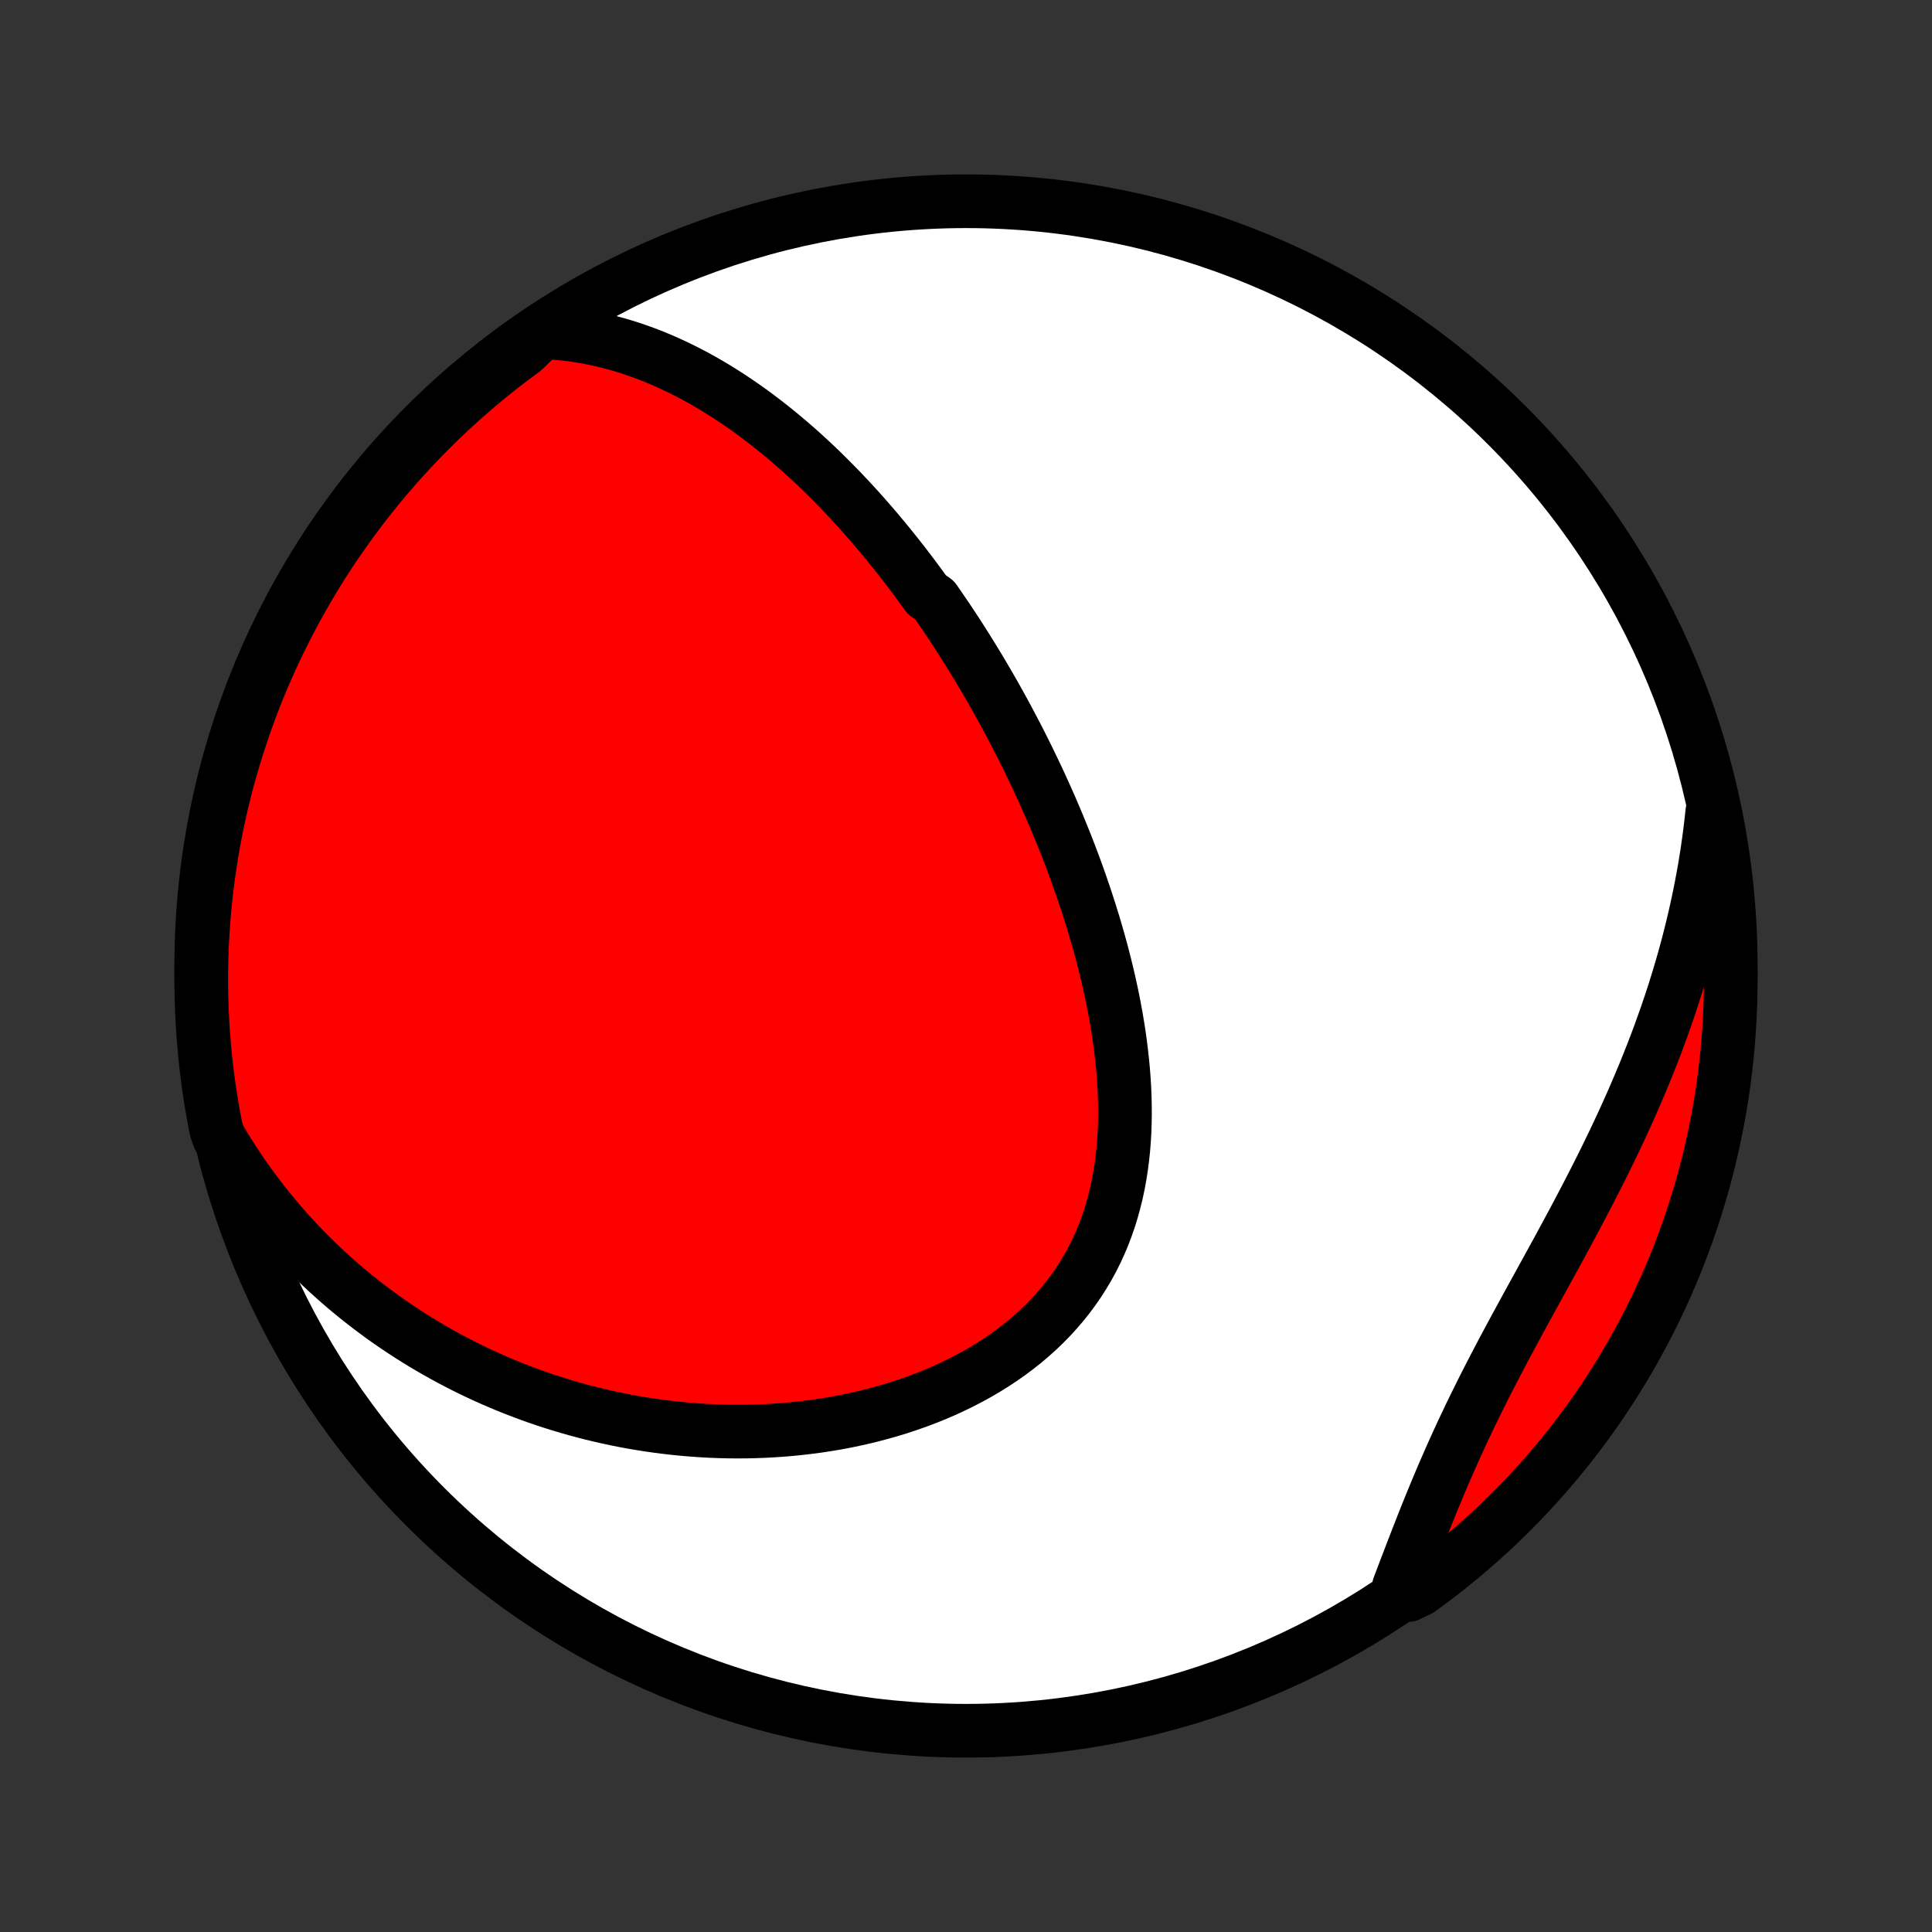 <?xml version="1.0" encoding="utf-8" standalone="no"?>
<!DOCTYPE svg PUBLIC "-//W3C//DTD SVG 1.1//EN"
  "http://www.w3.org/Graphics/SVG/1.1/DTD/svg11.dtd">
<!-- Created with matplotlib (http://matplotlib.org/) -->
<svg height="72pt" version="1.1" viewBox="0 0 72 72" width="72pt" xmlns="http://www.w3.org/2000/svg" xmlns:xlink="http://www.w3.org/1999/xlink">
 <rect x="0" y="0" width="72" height="72" fill="#333333" stroke="none"/>
 <defs>
  <style type="text/css">
*{stroke-linecap:butt;stroke-linejoin:round;}
  </style>
 </defs>
 <g id="figure_1">
  <g id="patch_1">
   <path d="
M0 72
L72 72
L72 0
L0 0
z
" style="fill:none;"/>
  </g>
  <g id="axes_1">
   <g id="PatchCollection_1">
    <defs>
     <path d="
M36 -7.5
C43.558 -7.5 50.808 -10.503 56.153 -15.848
C61.497 -21.192 64.5 -28.442 64.5 -36
C64.5 -43.558 61.497 -50.808 56.153 -56.153
C50.808 -61.497 43.558 -64.5 36 -64.5
C28.442 -64.5 21.192 -61.497 15.848 -56.153
C10.503 -50.808 7.5 -43.558 7.5 -36
C7.5 -28.442 10.503 -21.192 15.848 -15.848
C21.192 -10.503 28.442 -7.5 36 -7.5
z
" id="C0_0_a811fe30f3"/>
     <path d="
M20.195 -59.618
L20.524 -59.603
L20.848 -59.578
L21.168 -59.545
L21.484 -59.503
L21.795 -59.453
L22.101 -59.395
L22.402 -59.33
L22.7 -59.257
L22.992 -59.179
L23.281 -59.094
L23.565 -59.003
L23.844 -58.906
L24.12 -58.805
L24.391 -58.698
L24.659 -58.586
L24.922 -58.47
L25.181 -58.35
L25.437 -58.225
L25.689 -58.097
L25.937 -57.966
L26.181 -57.831
L26.422 -57.692
L26.66 -57.551
L26.894 -57.406
L27.125 -57.259
L27.352 -57.109
L27.577 -56.957
L27.798 -56.803
L28.017 -56.646
L28.232 -56.487
L28.444 -56.326
L28.654 -56.163
L28.861 -55.999
L29.066 -55.832
L29.267 -55.664
L29.466 -55.495
L29.663 -55.324
L29.858 -55.151
L30.049 -54.977
L30.239 -54.801
L30.427 -54.625
L30.612 -54.447
L30.795 -54.267
L30.976 -54.087
L31.155 -53.905
L31.333 -53.722
L31.508 -53.538
L31.681 -53.353
L31.853 -53.167
L32.023 -52.98
L32.191 -52.792
L32.357 -52.602
L32.522 -52.412
L32.686 -52.221
L32.847 -52.028
L33.008 -51.835
L33.166 -51.64
L33.324 -51.445
L33.48 -51.248
L33.635 -51.05
L33.788 -50.852
L33.94 -50.652
L34.091 -50.451
L34.241 -50.249
L34.389 -50.045
L34.536 -49.841
L34.828 -49.636
L34.972 -49.429
L35.115 -49.221
L35.257 -49.012
L35.398 -48.801
L35.538 -48.59
L35.677 -48.377
L35.815 -48.163
L35.952 -47.947
L36.088 -47.73
L36.224 -47.511
L36.358 -47.291
L36.492 -47.07
L36.625 -46.847
L36.757 -46.623
L36.888 -46.397
L37.018 -46.169
L37.148 -45.94
L37.276 -45.709
L37.404 -45.476
L37.531 -45.242
L37.657 -45.005
L37.782 -44.767
L37.907 -44.528
L38.031 -44.286
L38.153 -44.042
L38.275 -43.797
L38.396 -43.549
L38.516 -43.299
L38.636 -43.047
L38.754 -42.794
L38.871 -42.538
L38.987 -42.28
L39.103 -42.019
L39.217 -41.757
L39.33 -41.492
L39.442 -41.225
L39.552 -40.956
L39.662 -40.684
L39.77 -40.41
L39.877 -40.134
L39.982 -39.855
L40.086 -39.575
L40.188 -39.291
L40.289 -39.005
L40.388 -38.717
L40.485 -38.426
L40.58 -38.133
L40.673 -37.838
L40.765 -37.54
L40.853 -37.24
L40.94 -36.937
L41.024 -36.633
L41.105 -36.325
L41.184 -36.016
L41.26 -35.705
L41.333 -35.391
L41.402 -35.075
L41.469 -34.758
L41.531 -34.438
L41.59 -34.117
L41.645 -33.793
L41.696 -33.469
L41.742 -33.142
L41.783 -32.815
L41.82 -32.486
L41.852 -32.156
L41.878 -31.825
L41.899 -31.493
L41.913 -31.161
L41.922 -30.828
L41.924 -30.495
L41.919 -30.162
L41.908 -29.83
L41.889 -29.498
L41.862 -29.166
L41.827 -28.836
L41.784 -28.507
L41.733 -28.18
L41.673 -27.855
L41.604 -27.531
L41.525 -27.21
L41.437 -26.892
L41.34 -26.577
L41.232 -26.265
L41.115 -25.958
L40.987 -25.654
L40.849 -25.354
L40.701 -25.059
L40.542 -24.769
L40.373 -24.485
L40.194 -24.205
L40.005 -23.932
L39.806 -23.664
L39.597 -23.402
L39.379 -23.148
L39.151 -22.899
L38.914 -22.657
L38.669 -22.422
L38.415 -22.195
L38.153 -21.974
L37.883 -21.761
L37.607 -21.555
L37.323 -21.356
L37.033 -21.165
L36.737 -20.981
L36.435 -20.805
L36.128 -20.636
L35.817 -20.475
L35.501 -20.321
L35.181 -20.174
L34.857 -20.035
L34.53 -19.903
L34.2 -19.778
L33.868 -19.661
L33.534 -19.55
L33.197 -19.447
L32.86 -19.35
L32.521 -19.26
L32.181 -19.176
L31.84 -19.1
L31.498 -19.029
L31.157 -18.965
L30.815 -18.908
L30.474 -18.856
L30.133 -18.811
L29.792 -18.771
L29.453 -18.737
L29.113 -18.709
L28.776 -18.686
L28.439 -18.669
L28.103 -18.657
L27.769 -18.65
L27.436 -18.649
L27.105 -18.652
L26.776 -18.661
L26.448 -18.674
L26.122 -18.692
L25.798 -18.715
L25.476 -18.742
L25.155 -18.774
L24.837 -18.81
L24.521 -18.85
L24.206 -18.895
L23.894 -18.944
L23.584 -18.996
L23.276 -19.053
L22.97 -19.114
L22.667 -19.179
L22.365 -19.247
L22.066 -19.319
L21.768 -19.395
L21.473 -19.475
L21.18 -19.558
L20.889 -19.645
L20.601 -19.735
L20.314 -19.829
L20.029 -19.926
L19.747 -20.026
L19.467 -20.131
L19.189 -20.238
L18.912 -20.349
L18.638 -20.463
L18.366 -20.58
L18.096 -20.701
L17.828 -20.825
L17.561 -20.952
L17.297 -21.083
L17.035 -21.217
L16.775 -21.354
L16.516 -21.495
L16.26 -21.639
L16.005 -21.786
L15.752 -21.936
L15.502 -22.09
L15.253 -22.247
L15.006 -22.408
L14.76 -22.572
L14.517 -22.739
L14.275 -22.91
L14.036 -23.085
L13.798 -23.263
L13.562 -23.445
L13.328 -23.63
L13.096 -23.819
L12.866 -24.011
L12.637 -24.208
L12.411 -24.408
L12.186 -24.612
L11.963 -24.82
L11.743 -25.032
L11.524 -25.248
L11.307 -25.468
L11.093 -25.692
L10.881 -25.921
L10.67 -26.154
L10.462 -26.391
L10.257 -26.633
L10.053 -26.879
L9.852 -27.13
L9.653 -27.386
L9.457 -27.646
L9.264 -27.911
L9.073 -28.181
L8.885 -28.457
L8.699 -28.737
L8.517 -29.023
L8.338 -29.314
L8.162 -29.61
L8.056 -29.912
L7.963 -30.398
L7.878 -30.886
L7.801 -31.376
L7.733 -31.868
L7.674 -32.361
L7.624 -32.854
L7.582 -33.349
L7.548 -33.845
L7.524 -34.341
L7.508 -34.838
L7.5 -35.335
L7.502 -35.833
L7.512 -36.33
L7.531 -36.827
L7.558 -37.324
L7.594 -37.821
L7.639 -38.317
L7.693 -38.812
L7.755 -39.307
L7.825 -39.8
L7.904 -40.293
L7.992 -40.784
L8.088 -41.274
L8.193 -41.762
L8.307 -42.248
L8.428 -42.732
L8.558 -43.214
L8.697 -43.694
L8.844 -44.172
L8.999 -44.648
L9.162 -45.12
L9.333 -45.59
L9.513 -46.057
L9.701 -46.521
L9.896 -46.981
L10.1 -47.439
L10.311 -47.893
L10.531 -48.343
L10.758 -48.789
L10.993 -49.232
L11.235 -49.67
L11.485 -50.105
L11.742 -50.535
L12.007 -50.96
L12.279 -51.382
L12.559 -51.798
L12.845 -52.209
L13.139 -52.616
L13.439 -53.018
L13.746 -53.414
L14.06 -53.805
L14.381 -54.191
L14.709 -54.571
L15.043 -54.945
L15.383 -55.314
L15.729 -55.677
L16.082 -56.034
L16.441 -56.385
L16.806 -56.729
L17.176 -57.067
L17.553 -57.399
L17.934 -57.724
L18.322 -58.043
L18.715 -58.355
L19.113 -58.66
L19.516 -58.958
z
" id="C0_1_097b03a5bd"/>
     <path d="
M63.812 -41.74
L63.774 -41.389
L63.732 -41.038
L63.686 -40.686
L63.636 -40.333
L63.581 -39.979
L63.523 -39.624
L63.459 -39.269
L63.392 -38.913
L63.32 -38.556
L63.244 -38.199
L63.164 -37.84
L63.079 -37.481
L62.99 -37.121
L62.897 -36.76
L62.799 -36.398
L62.697 -36.036
L62.59 -35.673
L62.479 -35.309
L62.364 -34.944
L62.244 -34.579
L62.12 -34.213
L61.991 -33.847
L61.859 -33.48
L61.722 -33.112
L61.581 -32.745
L61.435 -32.376
L61.286 -32.007
L61.132 -31.638
L60.975 -31.269
L60.814 -30.899
L60.649 -30.529
L60.48 -30.159
L60.308 -29.789
L60.133 -29.419
L59.954 -29.049
L59.773 -28.679
L59.588 -28.31
L59.401 -27.94
L59.211 -27.571
L59.019 -27.202
L58.825 -26.834
L58.63 -26.466
L58.432 -26.098
L58.234 -25.732
L58.035 -25.365
L57.835 -25
L57.635 -24.635
L57.434 -24.27
L57.235 -23.907
L57.035 -23.544
L56.837 -23.182
L56.64 -22.821
L56.444 -22.461
L56.251 -22.101
L56.059 -21.743
L55.87 -21.385
L55.684 -21.029
L55.5 -20.673
L55.319 -20.318
L55.142 -19.964
L54.968 -19.611
L54.797 -19.26
L54.63 -18.909
L54.466 -18.56
L54.306 -18.212
L54.149 -17.865
L53.996 -17.519
L53.846 -17.175
L53.699 -16.833
L53.556 -16.492
L53.415 -16.152
L53.277 -15.815
L53.142 -15.479
L53.01 -15.146
L52.88 -14.814
L52.752 -14.485
L52.625 -14.157
L52.501 -13.833
L52.377 -13.51
L52.256 -13.19
L52.135 -12.873
L52.486 -12.559
L52.889 -12.752
L53.287 -13.043
L53.68 -13.341
L54.067 -13.646
L54.449 -13.958
L54.825 -14.277
L55.196 -14.602
L55.561 -14.934
L55.919 -15.272
L56.272 -15.617
L56.619 -15.968
L56.959 -16.325
L57.293 -16.687
L57.62 -17.056
L57.941 -17.431
L58.255 -17.811
L58.562 -18.196
L58.863 -18.587
L59.156 -18.984
L59.443 -19.386
L59.722 -19.792
L59.994 -20.204
L60.259 -20.62
L60.516 -21.041
L60.766 -21.467
L61.008 -21.897
L61.243 -22.331
L61.47 -22.77
L61.69 -23.212
L61.901 -23.659
L62.105 -24.109
L62.3 -24.563
L62.488 -25.02
L62.667 -25.481
L62.839 -25.945
L63.002 -26.412
L63.157 -26.882
L63.304 -27.354
L63.442 -27.83
L63.572 -28.307
L63.694 -28.788
L63.807 -29.27
L63.912 -29.754
L64.008 -30.24
L64.096 -30.728
L64.175 -31.218
L64.246 -31.709
L64.308 -32.202
L64.361 -32.695
L64.406 -33.19
L64.442 -33.685
L64.469 -34.181
L64.488 -34.678
L64.498 -35.175
L64.499 -35.672
L64.492 -36.169
L64.476 -36.667
L64.452 -37.164
L64.418 -37.661
L64.376 -38.157
L64.326 -38.653
L64.266 -39.148
L64.199 -39.641
L64.122 -40.134
L64.037 -40.626
z
" id="C0_2_d003078440"/>
    </defs>
    <g clip-path="url(#p1bffca34e9)">
     <use style="fill:#ffffff;stroke:#000000;stroke-width:2.0;" x="0.0" xlink:href="#C0_0_a811fe30f3" y="72.0"/>
    </g>
    <g clip-path="url(#p1bffca34e9)">
     <use style="fill:#ff0000;stroke:#000000;stroke-width:2.0;" x="0.0" xlink:href="#C0_1_097b03a5bd" y="72.0"/>
    </g>
    <g clip-path="url(#p1bffca34e9)">
     <use style="fill:#ff0000;stroke:#000000;stroke-width:2.0;" x="0.0" xlink:href="#C0_2_d003078440" y="72.0"/>
    </g>
   </g>
  </g>
 </g>
 <defs>
  <clipPath id="p1bffca34e9">
   <rect height="72.0" width="72.0" x="0.0" y="0.0"/>
  </clipPath>
 </defs>
</svg>
